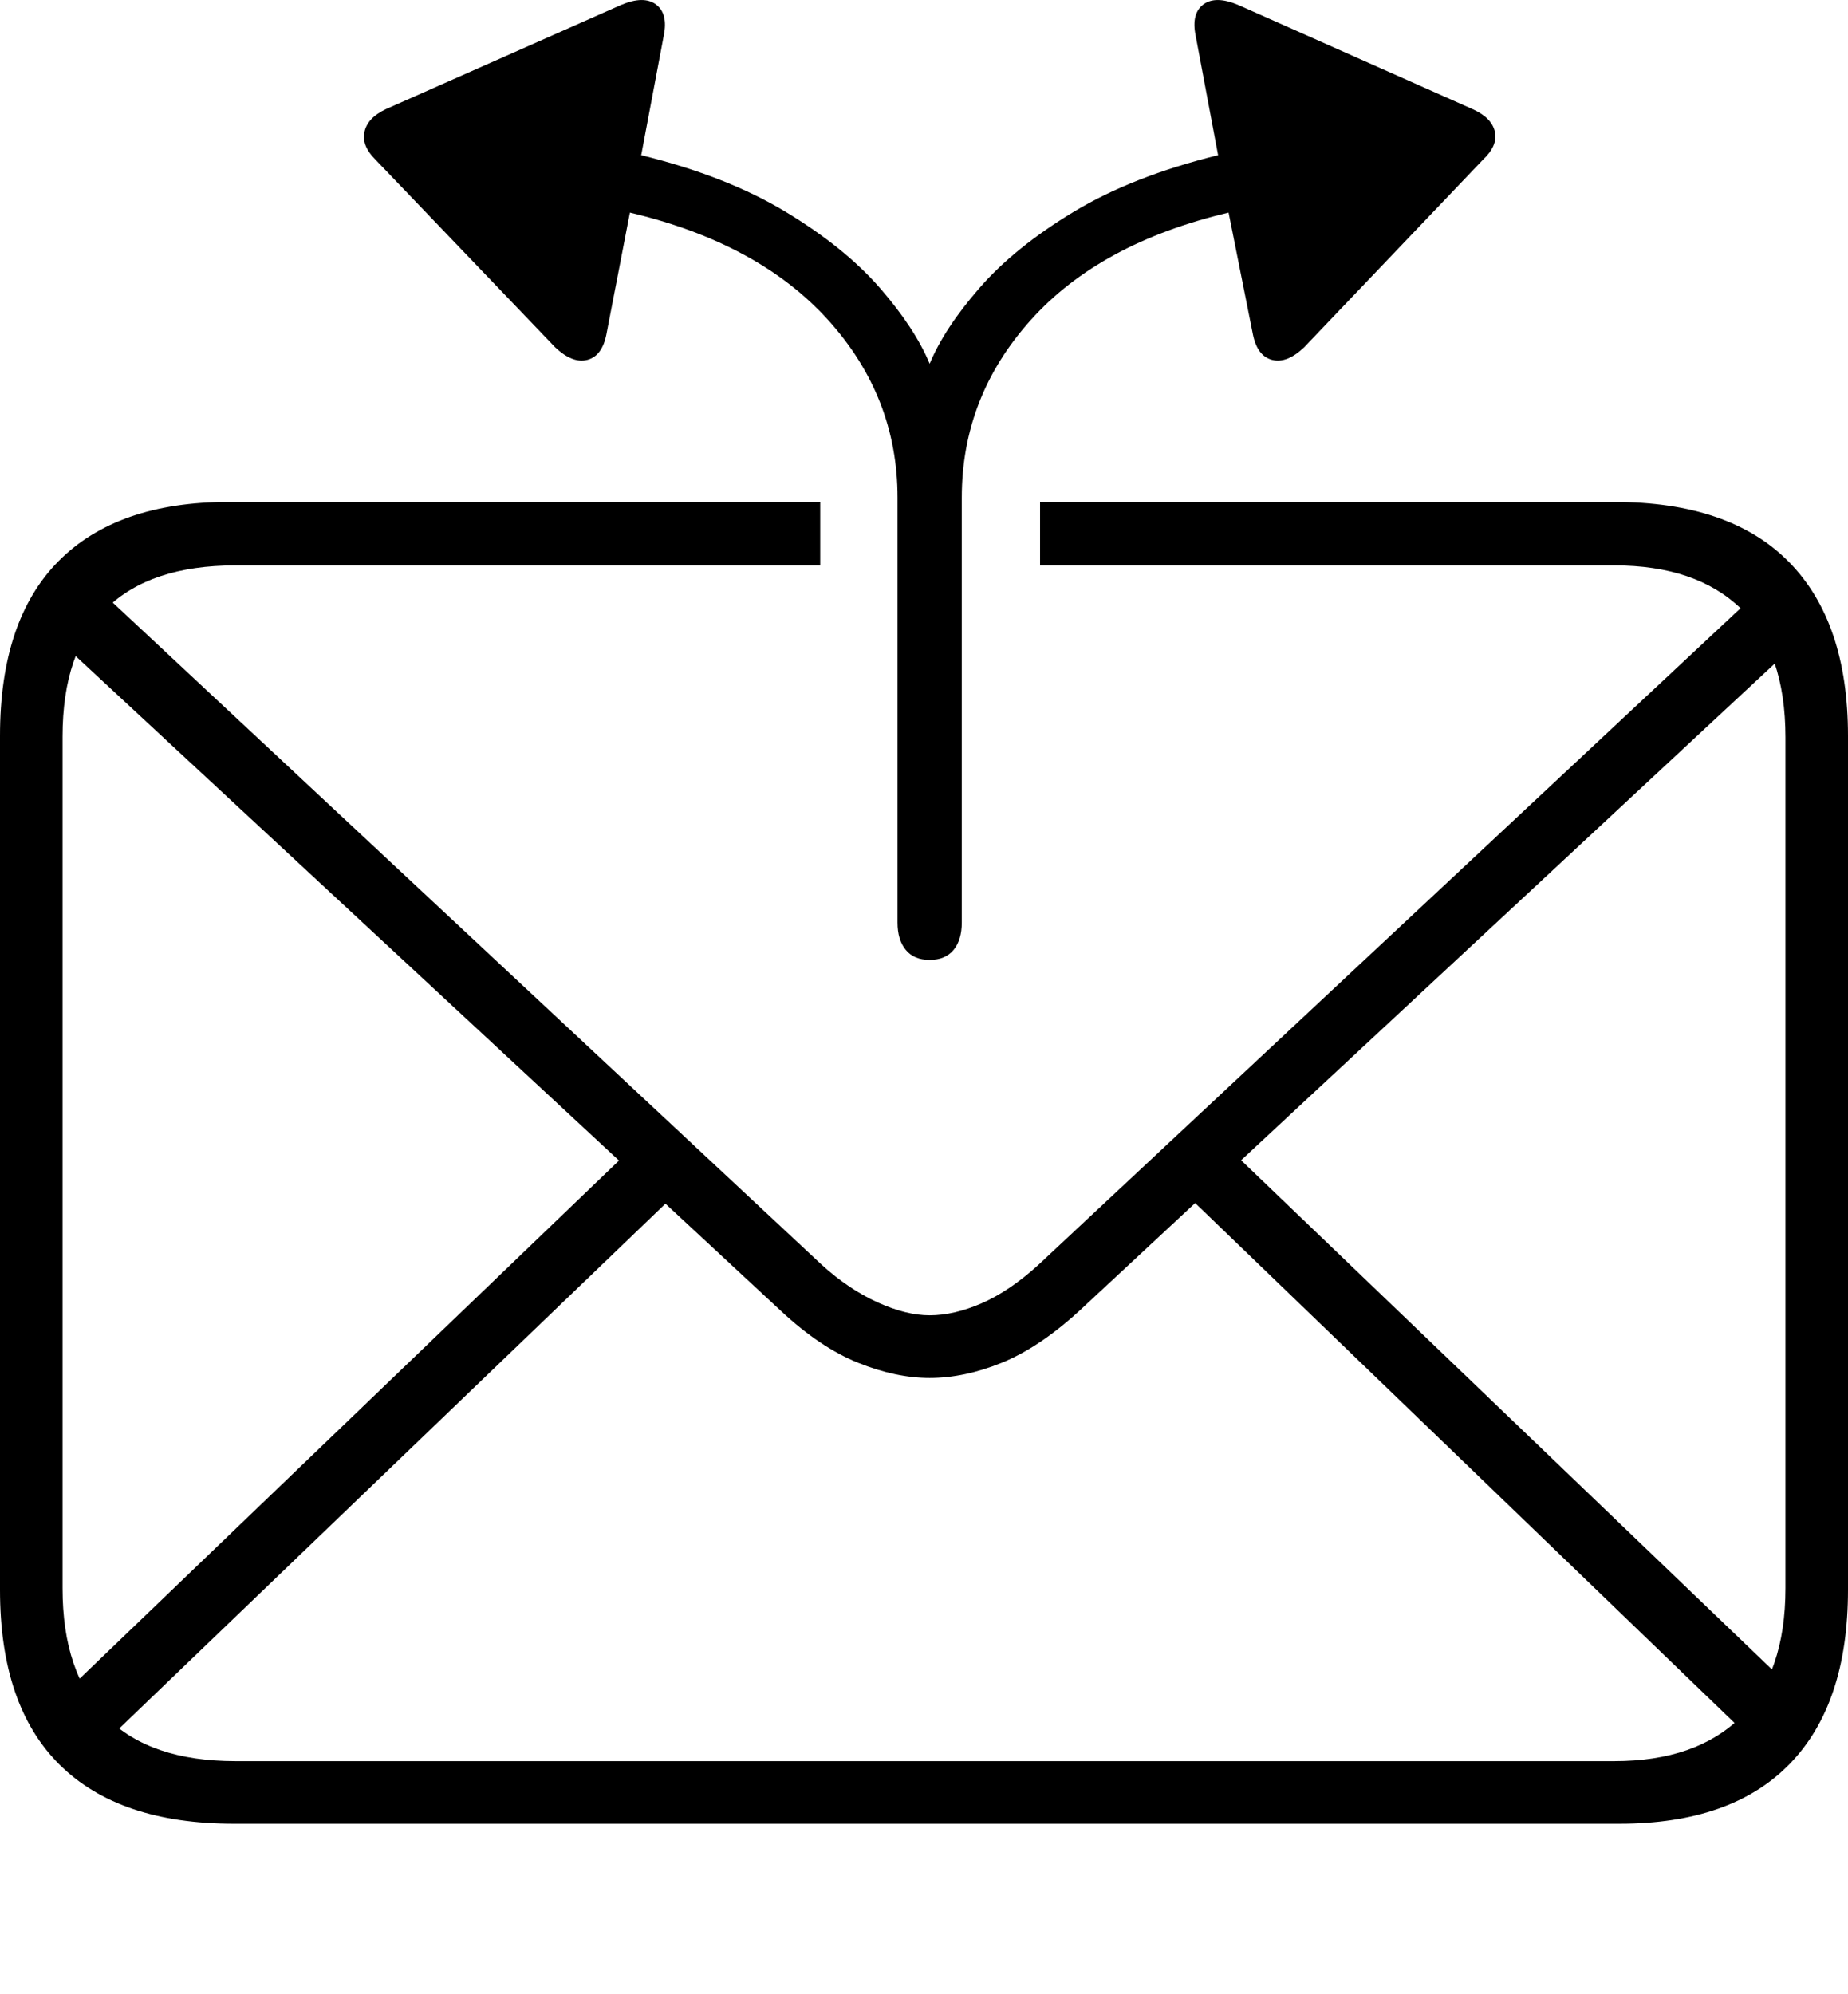 <?xml version="1.0" encoding="UTF-8"?>
<!--Generator: Apple Native CoreSVG 175-->
<!DOCTYPE svg
PUBLIC "-//W3C//DTD SVG 1.1//EN"
       "http://www.w3.org/Graphics/SVG/1.1/DTD/svg11.dtd">
<svg version="1.1" xmlns="http://www.w3.org/2000/svg" xmlns:xlink="http://www.w3.org/1999/xlink" width="20.771" height="22.405">
 <g>
  <rect height="22.405" opacity="0" width="20.771" x="0" y="0"/>
  <path d="M2.627 20.494L18.203 20.494Q19.463 20.494 20.117 19.821Q20.771 19.147 20.771 17.867L20.771 8.268Q20.771 6.989 20.107 6.315Q19.443 5.641 18.145 5.641L11.69 5.641L11.69 6.354L18.145 6.354Q19.062 6.354 19.565 6.837Q20.068 7.321 20.068 8.287L20.068 17.848Q20.068 18.805 19.565 19.298Q19.062 19.791 18.145 19.791L2.646 19.791Q1.689 19.791 1.196 19.298Q0.703 18.805 0.703 17.848L0.703 8.278Q0.703 7.321 1.196 6.837Q1.689 6.354 2.646 6.354L9.219 6.354L9.219 5.641L2.568 5.641Q1.318 5.641 0.659 6.305Q0 6.969 0 8.268L0 17.867Q0 19.166 0.669 19.83Q1.338 20.494 2.627 20.494ZM10.449 15.485Q10.84 15.485 11.26 15.314Q11.68 15.143 12.129 14.733L20.283 7.145L19.775 6.637L11.67 14.215Q11.348 14.508 11.035 14.645Q10.723 14.781 10.449 14.781Q10.185 14.781 9.863 14.635Q9.541 14.489 9.238 14.215L1.123 6.637L0.605 7.145L8.779 14.733Q9.219 15.143 9.644 15.314Q10.068 15.485 10.449 15.485ZM19.658 19.518L20.146 18.981L13.721 12.819L13.213 13.307ZM1.182 19.576L7.637 13.375L7.129 12.877L0.713 19.039ZM4.219 1.793L6.24 3.903Q6.436 4.088 6.602 4.044Q6.768 4 6.816 3.756L7.08 2.389Q8.525 2.731 9.307 3.595Q10.088 4.459 10.088 5.592L10.088 10.367Q10.088 10.563 10.181 10.675Q10.273 10.787 10.449 10.787Q10.625 10.787 10.718 10.675Q10.81 10.563 10.81 10.367L10.81 5.592Q10.81 4.459 11.587 3.595Q12.363 2.731 13.809 2.389L14.082 3.756Q14.131 4 14.297 4.044Q14.463 4.088 14.658 3.903L16.67 1.793Q16.836 1.637 16.802 1.481Q16.768 1.324 16.553 1.227L13.916 0.055Q13.662-0.052 13.525 0.05Q13.389 0.153 13.438 0.397L13.691 1.744Q12.734 1.979 12.07 2.379Q11.406 2.78 11.011 3.234Q10.615 3.688 10.449 4.088Q10.283 3.688 9.888 3.234Q9.492 2.78 8.828 2.379Q8.164 1.979 7.207 1.744L7.461 0.397Q7.51 0.153 7.373 0.05Q7.236-0.052 6.982 0.055L4.336 1.227Q4.131 1.324 4.097 1.481Q4.062 1.637 4.219 1.793Z" fill="#000000"/>
 </g>
</svg>
